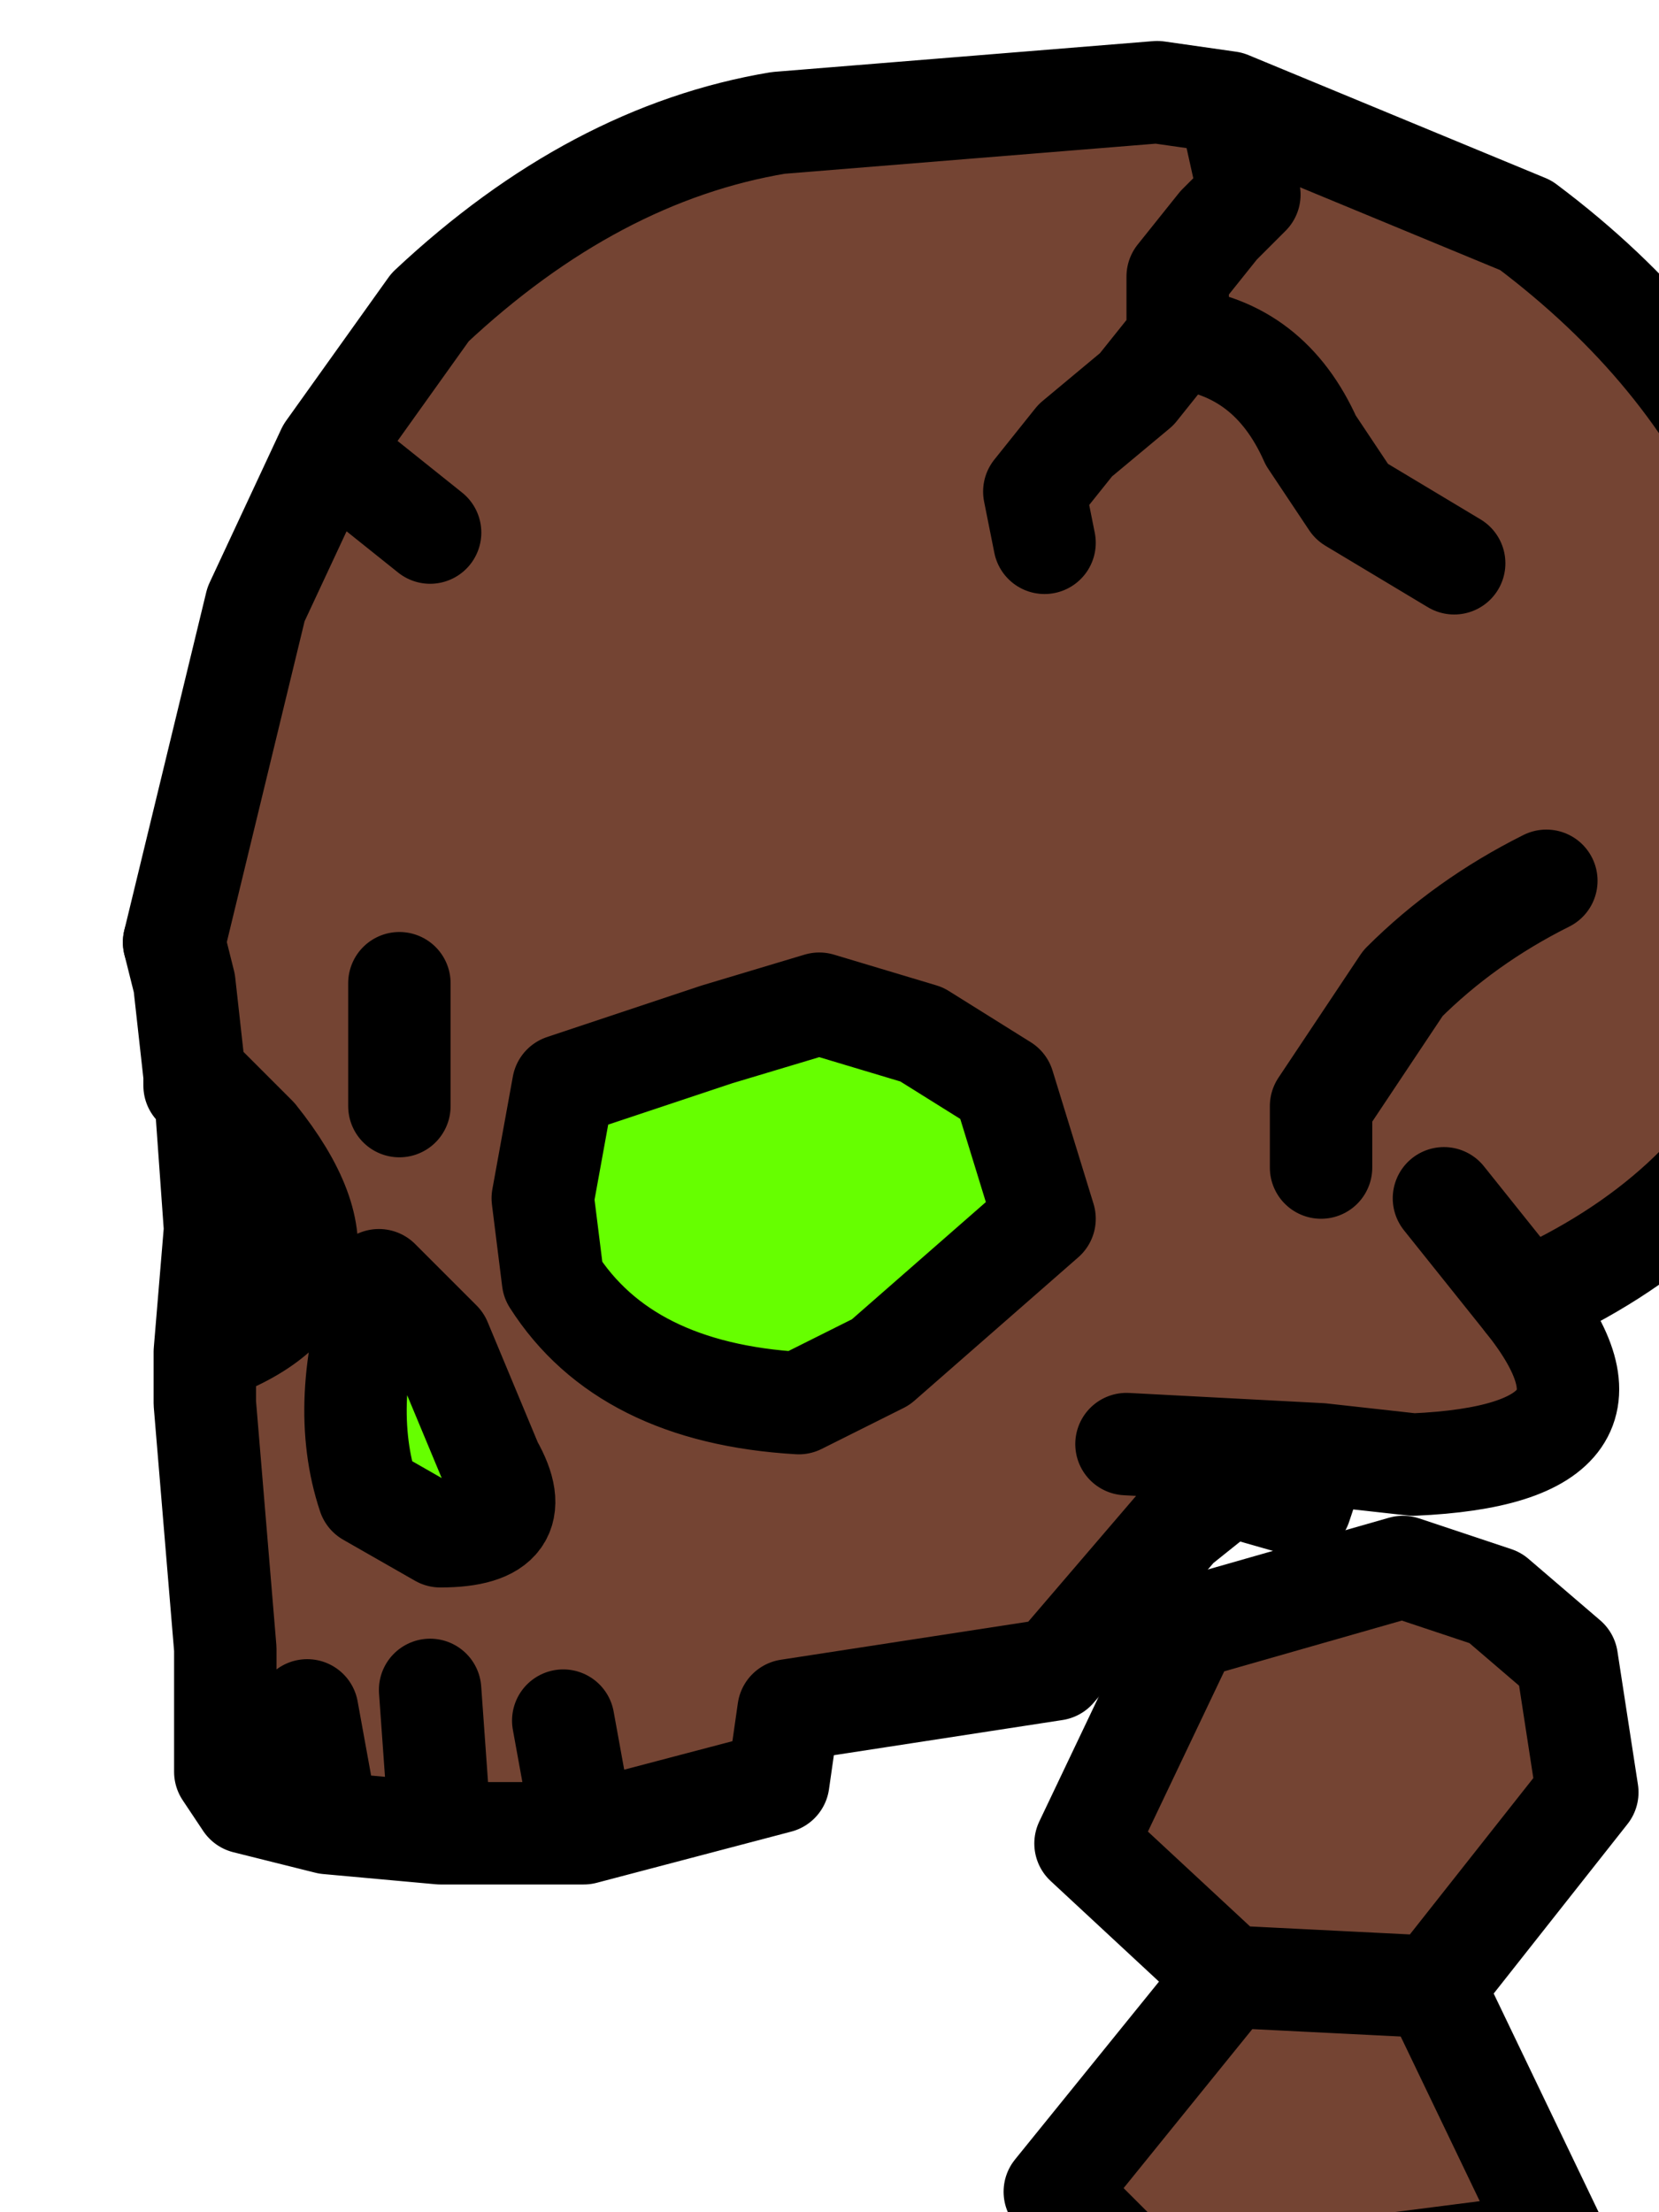 <?xml version="1.0" encoding="UTF-8" standalone="no"?>
<svg xmlns:xlink="http://www.w3.org/1999/xlink" height="10.8px" width="8.1px" xmlns="http://www.w3.org/2000/svg">
  <g transform="matrix(1.0, 0.0, 0.0, 1.0, 0.0, 0.0)">
    <path d="M7.75 8.75 L7.0 9.7 7.6 10.95 5.65 11.2 5.15 10.7 6.0 9.65 5.3 9.0 5.8 7.95 6.85 7.65 7.3 7.8 7.65 8.1 7.75 8.75 M6.0 9.65 L7.0 9.7 6.0 9.65" fill="#744433" fill-rule="evenodd" stroke="none"/>
    <path d="M7.75 8.75 L7.0 9.7 7.6 10.95 5.65 11.2 5.15 10.7 6.0 9.65 5.3 9.0 5.8 7.95 6.85 7.65 7.3 7.8 7.65 8.1 7.75 8.75 M7.0 9.7 L6.0 9.65" fill="none" stroke="#000000" stroke-linecap="round" stroke-linejoin="round" stroke-width="0.5"/>
    <path d="M7.1 2.75 L6.6 2.45 6.4 2.15 Q6.2 1.7 5.75 1.65 L5.75 1.5 5.75 1.35 5.95 1.1 6.1 0.95 6.0 0.5 6.1 0.95 5.95 1.1 5.75 1.35 5.75 1.5 5.75 1.65 Q6.2 1.7 6.4 2.15 L6.6 2.45 7.1 2.75 M1.6 2.2 L2.1 1.5 Q2.9 0.75 3.8 0.6 L5.65 0.45 6.0 0.5 7.45 1.1 Q8.25 1.7 8.6 2.5 L8.95 3.7 8.7 5.2 Q8.35 5.95 7.45 6.35 8.05 7.1 6.9 7.15 L6.45 7.1 6.4 7.2 6.35 7.35 6.0 7.25 5.75 7.45 5.15 8.15 3.85 8.35 3.8 8.7 2.85 8.95 2.75 8.4 2.85 8.95 2.15 8.95 1.6 8.9 1.2 8.8 1.1 8.65 1.1 8.25 1.1 8.05 1.0 6.85 1.0 6.6 Q1.85 6.3 1.25 5.55 L1.0 5.3 0.95 5.25 0.9 4.8 0.85 4.6 1.25 2.95 1.6 2.2 2.1 2.6 1.6 2.2 M5.1 2.65 L5.05 2.4 5.25 2.15 5.55 1.9 5.75 1.65 5.55 1.9 5.25 2.15 5.05 2.4 5.1 2.65 M7.55 4.3 Q7.15 4.5 6.85 4.8 L6.45 5.4 6.45 5.7 6.45 5.4 6.85 4.8 Q7.15 4.5 7.55 4.3 M1.5 8.35 L1.6 8.9 1.5 8.35 M1.95 4.8 L1.95 5.05 1.95 5.4 1.95 5.05 1.95 4.8 M2.75 5.3 L2.65 5.85 2.7 6.25 Q3.05 6.8 3.9 6.85 L4.3 6.65 5.1 5.95 4.9 5.3 4.5 5.05 4.0 4.9 3.5 5.05 2.75 5.3 M5.5 7.05 L6.45 7.1 5.5 7.05 M2.4 7.15 L2.15 6.55 1.85 6.25 Q1.65 6.85 1.8 7.3 L2.15 7.5 Q2.6 7.5 2.4 7.15 M2.1 8.25 L2.15 8.95 2.1 8.25 M7.05 5.85 L7.45 6.35 7.05 5.85" fill="#744433" fill-rule="evenodd" stroke="none"/>
    <path d="M1.0 5.3 L1.25 5.55 Q1.85 6.3 1.0 6.6 L1.05 6.0 1.0 5.3 M2.75 5.3 L3.5 5.05 4.0 4.9 4.5 5.05 4.9 5.3 5.1 5.95 4.3 6.65 3.9 6.85 Q3.05 6.8 2.7 6.25 L2.65 5.85 2.75 5.3 M2.4 7.15 Q2.6 7.5 2.15 7.5 L1.8 7.3 Q1.65 6.85 1.85 6.25 L2.15 6.55 2.4 7.15" fill="#66ff00" fill-rule="evenodd" stroke="none"/>
    <path d="M6.0 0.5 L6.1 0.95 5.95 1.1 5.75 1.35 5.75 1.5 5.75 1.65 Q6.2 1.7 6.4 2.15 L6.6 2.45 7.1 2.75 M6.0 0.5 L5.65 0.45 3.8 0.6 Q2.9 0.75 2.1 1.5 L1.6 2.2 2.1 2.6 M5.75 1.65 L5.55 1.9 5.25 2.15 5.05 2.4 5.1 2.65 M7.45 6.35 Q8.35 5.95 8.7 5.2 L8.95 3.7 8.6 2.5 Q8.25 1.7 7.45 1.1 L6.0 0.5 M1.6 2.2 L1.25 2.95 0.85 4.6" fill="none" stroke="#000000" stroke-linecap="round" stroke-linejoin="round" stroke-width="0.5"/>
    <path d="M6.45 5.7 L6.45 5.4 6.85 4.8 Q7.15 4.5 7.55 4.3 M0.85 4.6 L0.9 4.8 0.95 5.25 1.0 5.3 1.25 5.55 Q1.85 6.3 1.0 6.6 L1.0 6.85 1.1 8.05 1.1 8.25 1.1 8.65 1.2 8.8 1.6 8.9 1.5 8.35 M1.0 5.3 L1.05 6.0 1.0 6.6 M0.95 5.25 L0.95 5.3 1.0 5.3 M1.95 5.4 L1.95 5.05 1.95 4.8 M2.75 5.3 L3.5 5.05 4.0 4.9 4.5 5.05 4.9 5.3 5.1 5.95 4.3 6.65 3.9 6.85 Q3.05 6.8 2.7 6.25 L2.65 5.85 2.75 5.3 M2.85 8.95 L2.75 8.4 M2.85 8.95 L3.8 8.7 3.85 8.35 5.15 8.15 5.75 7.45 6.0 7.25 6.35 7.35 6.4 7.2 6.45 7.1 5.5 7.05 M2.4 7.15 L2.15 6.55 1.85 6.25 Q1.65 6.85 1.8 7.3 L2.15 7.5 Q2.6 7.5 2.4 7.15 M2.15 8.95 L2.1 8.25 M1.6 8.9 L2.15 8.95 2.85 8.95 M6.45 7.1 L6.9 7.15 Q8.05 7.1 7.45 6.35 L7.05 5.85" fill="none" stroke="#000000" stroke-linecap="round" stroke-linejoin="round" stroke-width="0.5"/>
  </g>
</svg>
